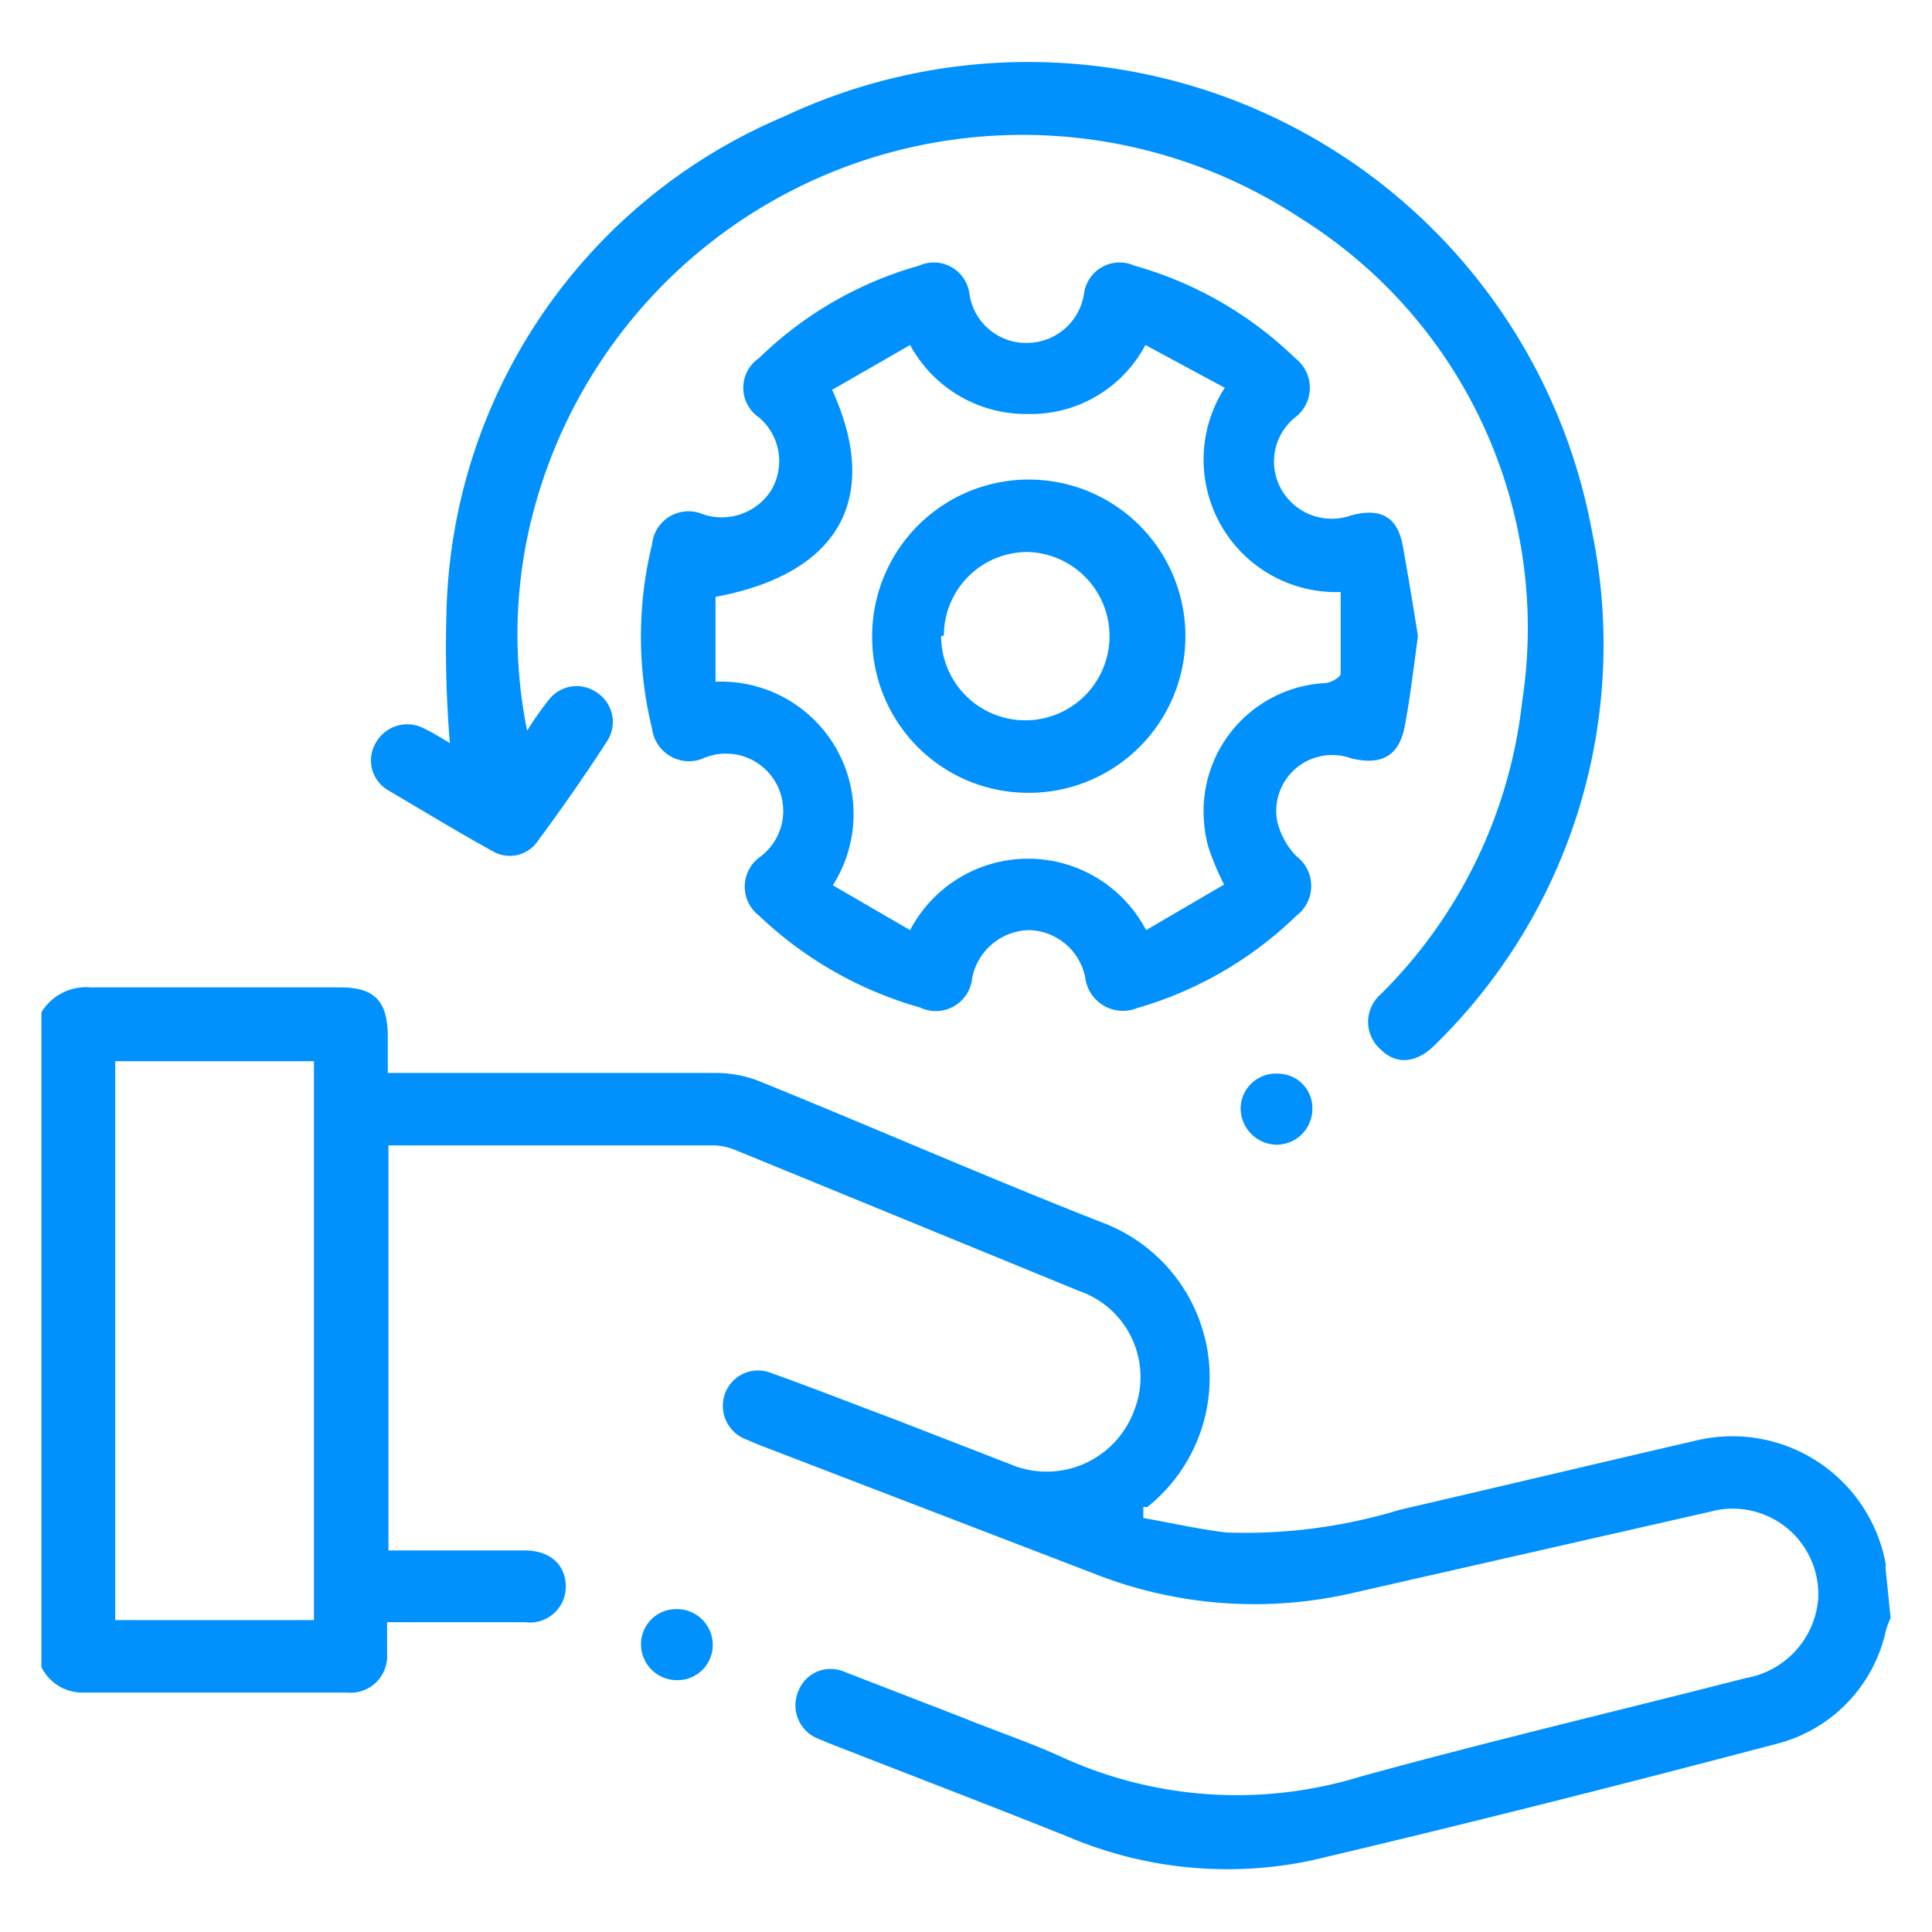 <svg xmlns="http://www.w3.org/2000/svg" viewBox="0 0 28 28"><defs><style>.cls-1{fill:none;}.cls-2{fill:#0091ff;}</style></defs><g id="Layer_2" data-name="Layer 2"><g id="Layer_1-2" data-name="Layer 1"><rect class="cls-1" width="28" height="28"/><path class="cls-2" d="M27.4,23.45a1.07,1.07,0,0,0-.07.19,2.17,2.17,0,0,1-1.57,1.63c-2.24.59-4.49,1.16-6.74,1.69a5.9,5.9,0,0,1-3.54-.34c-1.15-.46-2.3-.9-3.45-1.35l-.17-.07a.52.52,0,0,1-.29-.69.5.5,0,0,1,.67-.28l1.68.65c.49.2,1,.37,1.48.59a6.1,6.1,0,0,0,4.31.28c1.85-.51,3.72-.95,5.59-1.43a1.27,1.27,0,0,0,1.05-1.14,1.24,1.24,0,0,0-1.57-1.27l-5.19,1.18a6.33,6.33,0,0,1-3.75-.29L11,20.94l-.19-.08a.52.52,0,0,1-.3-.67.51.51,0,0,1,.67-.29c.59.21,1.17.44,1.76.66l1.7.66a1.35,1.35,0,0,0,1.79-.76,1.32,1.32,0,0,0-.79-1.75l-5-2.05a.94.94,0,0,0-.28-.06H5.63v5.87H7.05c.18,0,.37,0,.55,0,.37,0,.59.2.6.51a.52.52,0,0,1-.59.53c-.56,0-1.11,0-1.67,0H5.61c0,.17,0,.31,0,.46a.53.53,0,0,1-.58.56H1.19a.66.66,0,0,1-.59-.37V14.67a.76.76,0,0,1,.72-.36H4.93c.49,0,.68.19.69.68v.56h4.76a1.73,1.73,0,0,1,.6.11c1.68.68,3.34,1.41,5,2.06a2.4,2.4,0,0,1,.65,4.12l-.06,0V22c.4.07.79.16,1.2.21a7.7,7.7,0,0,0,2.52-.33c1.43-.33,2.85-.67,4.28-1a2.26,2.26,0,0,1,2.76,1.79.41.41,0,0,0,0,.09ZM4.55,15.38H1.67v8.1H4.55Z"/><path class="cls-2" d="M20.55,9.22c-.06.44-.11.87-.19,1.3s-.33.58-.78.47a.81.81,0,0,0-1.07.91,1.08,1.08,0,0,0,.28.51.54.54,0,0,1,0,.86,5.5,5.5,0,0,1-2.31,1.34.55.55,0,0,1-.75-.43.85.85,0,0,0-.82-.7.86.86,0,0,0-.82.69.53.53,0,0,1-.76.43A5.58,5.58,0,0,1,11,13.27a.53.53,0,0,1,0-.84A.83.83,0,0,0,10.17,11a.54.54,0,0,1-.72-.44,5.61,5.61,0,0,1,0-2.67.53.53,0,0,1,.73-.44.85.85,0,0,0,1-.35A.83.83,0,0,0,11,6.05a.52.52,0,0,1,0-.86,5.43,5.43,0,0,1,2.32-1.34.52.52,0,0,1,.73.41.83.83,0,0,0,.84.71.84.84,0,0,0,.82-.71.52.52,0,0,1,.73-.41,5.46,5.46,0,0,1,2.33,1.34.54.54,0,0,1,0,.86.82.82,0,0,0-.19,1.06.84.84,0,0,0,1,.36c.41-.11.67,0,.75.44S20.48,8.78,20.55,9.22Zm-2.8-3.6L16.6,5a1.88,1.88,0,0,1-1.71,1,1.91,1.91,0,0,1-1.7-1l-1.13.65c.72,1.58.09,2.67-1.69,3V9.88a1.92,1.92,0,0,1,1.7,2.95l1.12.65a1.93,1.93,0,0,1,3.42,0l1.13-.66a4,4,0,0,1-.18-.41,1.47,1.47,0,0,1-.1-.4A1.86,1.86,0,0,1,19.2,9.9c.08,0,.22-.08.23-.13,0-.4,0-.79,0-1.19A1.92,1.92,0,0,1,17.75,5.62Z"/><path class="cls-2" d="M7.64,10.59a4.47,4.47,0,0,1,.3-.43.51.51,0,0,1,.7-.13.51.51,0,0,1,.16.71q-.48.74-1,1.44a.49.49,0,0,1-.67.15c-.51-.28-1-.58-1.51-.88a.5.5,0,0,1-.17-.69.52.52,0,0,1,.7-.2c.13.06.25.14.37.21A16.92,16.92,0,0,1,6.47,8.9a8,8,0,0,1,4.89-7.21,8.31,8.31,0,0,1,11.71,6,8.11,8.11,0,0,1-2.26,7.44c-.27.28-.57.31-.8.08a.53.53,0,0,1,0-.8,7.06,7.06,0,0,0,2.05-4.24,7,7,0,0,0-3.2-7A7.33,7.33,0,0,0,7.63,7.85,7,7,0,0,0,7.64,10.59Z"/><path class="cls-2" d="M18.51,15.56a.5.5,0,0,1,.51.51.52.52,0,0,1-.51.52.53.53,0,0,1-.53-.53A.51.51,0,0,1,18.51,15.56Z"/><path class="cls-2" d="M9.81,24.35a.52.52,0,0,1-.52-.51.51.51,0,0,1,.51-.52.52.52,0,0,1,.53.53A.51.51,0,0,1,9.81,24.35Z"/><path class="cls-2" d="M12.64,9.22a2.27,2.27,0,1,1,2.25,2.27A2.26,2.26,0,0,1,12.64,9.22Zm1,0A1.22,1.22,0,1,0,14.9,8,1.21,1.21,0,0,0,13.68,9.21Z"/></g></g></svg>
